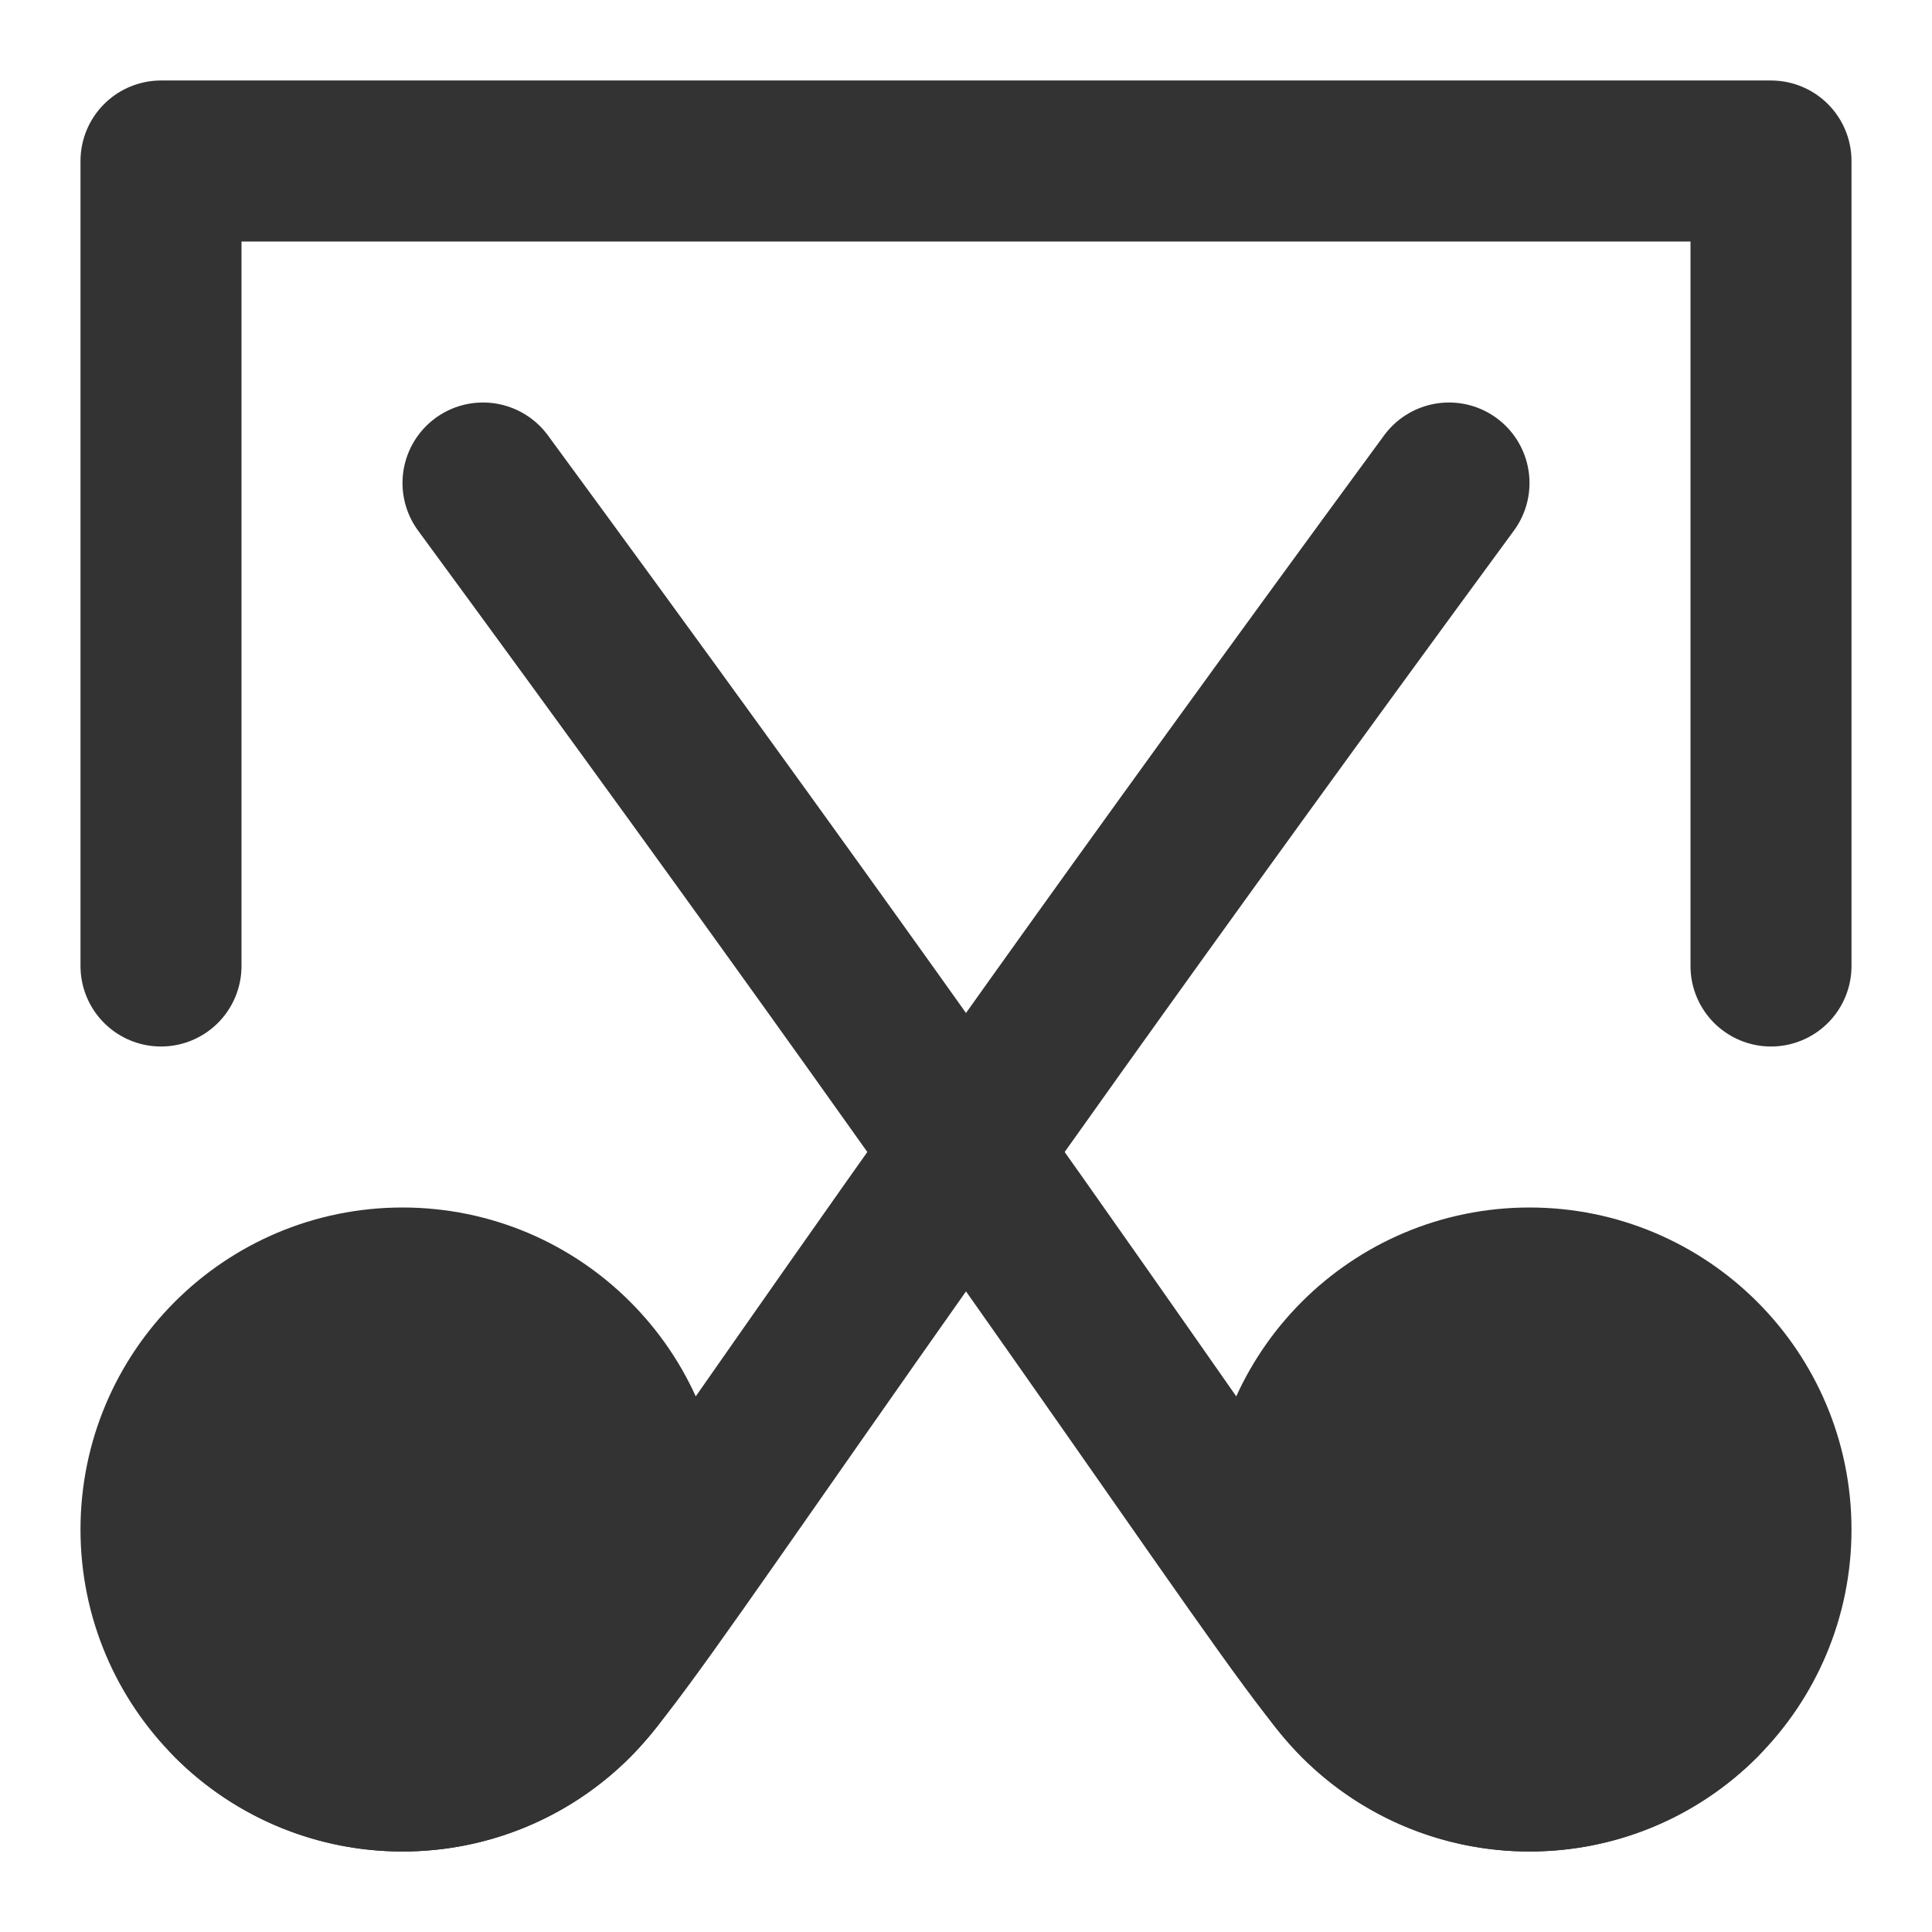 <svg width="24" height="24" viewBox="0 0 24 24" fill="none" xmlns="http://www.w3.org/2000/svg">
<path d="M2 12V2H22V12" stroke="#333333" stroke-width="2" stroke-linecap="round" stroke-linejoin="round"/>
<path fill-rule="evenodd" clip-rule="evenodd" d="M5 22C6.657 22 8 20.657 8 19C8 17.343 6.657 16 5 16C3.343 16 2 17.343 2 19C2 20.657 3.343 22 5 22Z" fill="#333333" stroke="#333333" stroke-width="2" stroke-linecap="round" stroke-linejoin="round"/>
<path d="M18 6C10.195 16.633 7.902 20.34 7.121 21.121C5.95 22.293 4.05 22.293 2.879 21.121" stroke="#333333" stroke-width="2" stroke-linecap="round" stroke-linejoin="round"/>
<path fill-rule="evenodd" clip-rule="evenodd" d="M19 22C20.657 22 22 20.657 22 19C22 17.343 20.657 16 19 16C17.343 16 16 17.343 16 19C16 20.657 17.343 22 19 22Z" fill="#333333" stroke="#333333" stroke-width="2" stroke-linecap="round" stroke-linejoin="round"/>
<path d="M21.121 21.121C19.95 22.293 18.05 22.293 16.879 21.121C16.098 20.34 13.805 16.633 6 6" stroke="#333333" stroke-width="2" stroke-linecap="round" stroke-linejoin="round"/>
</svg>
